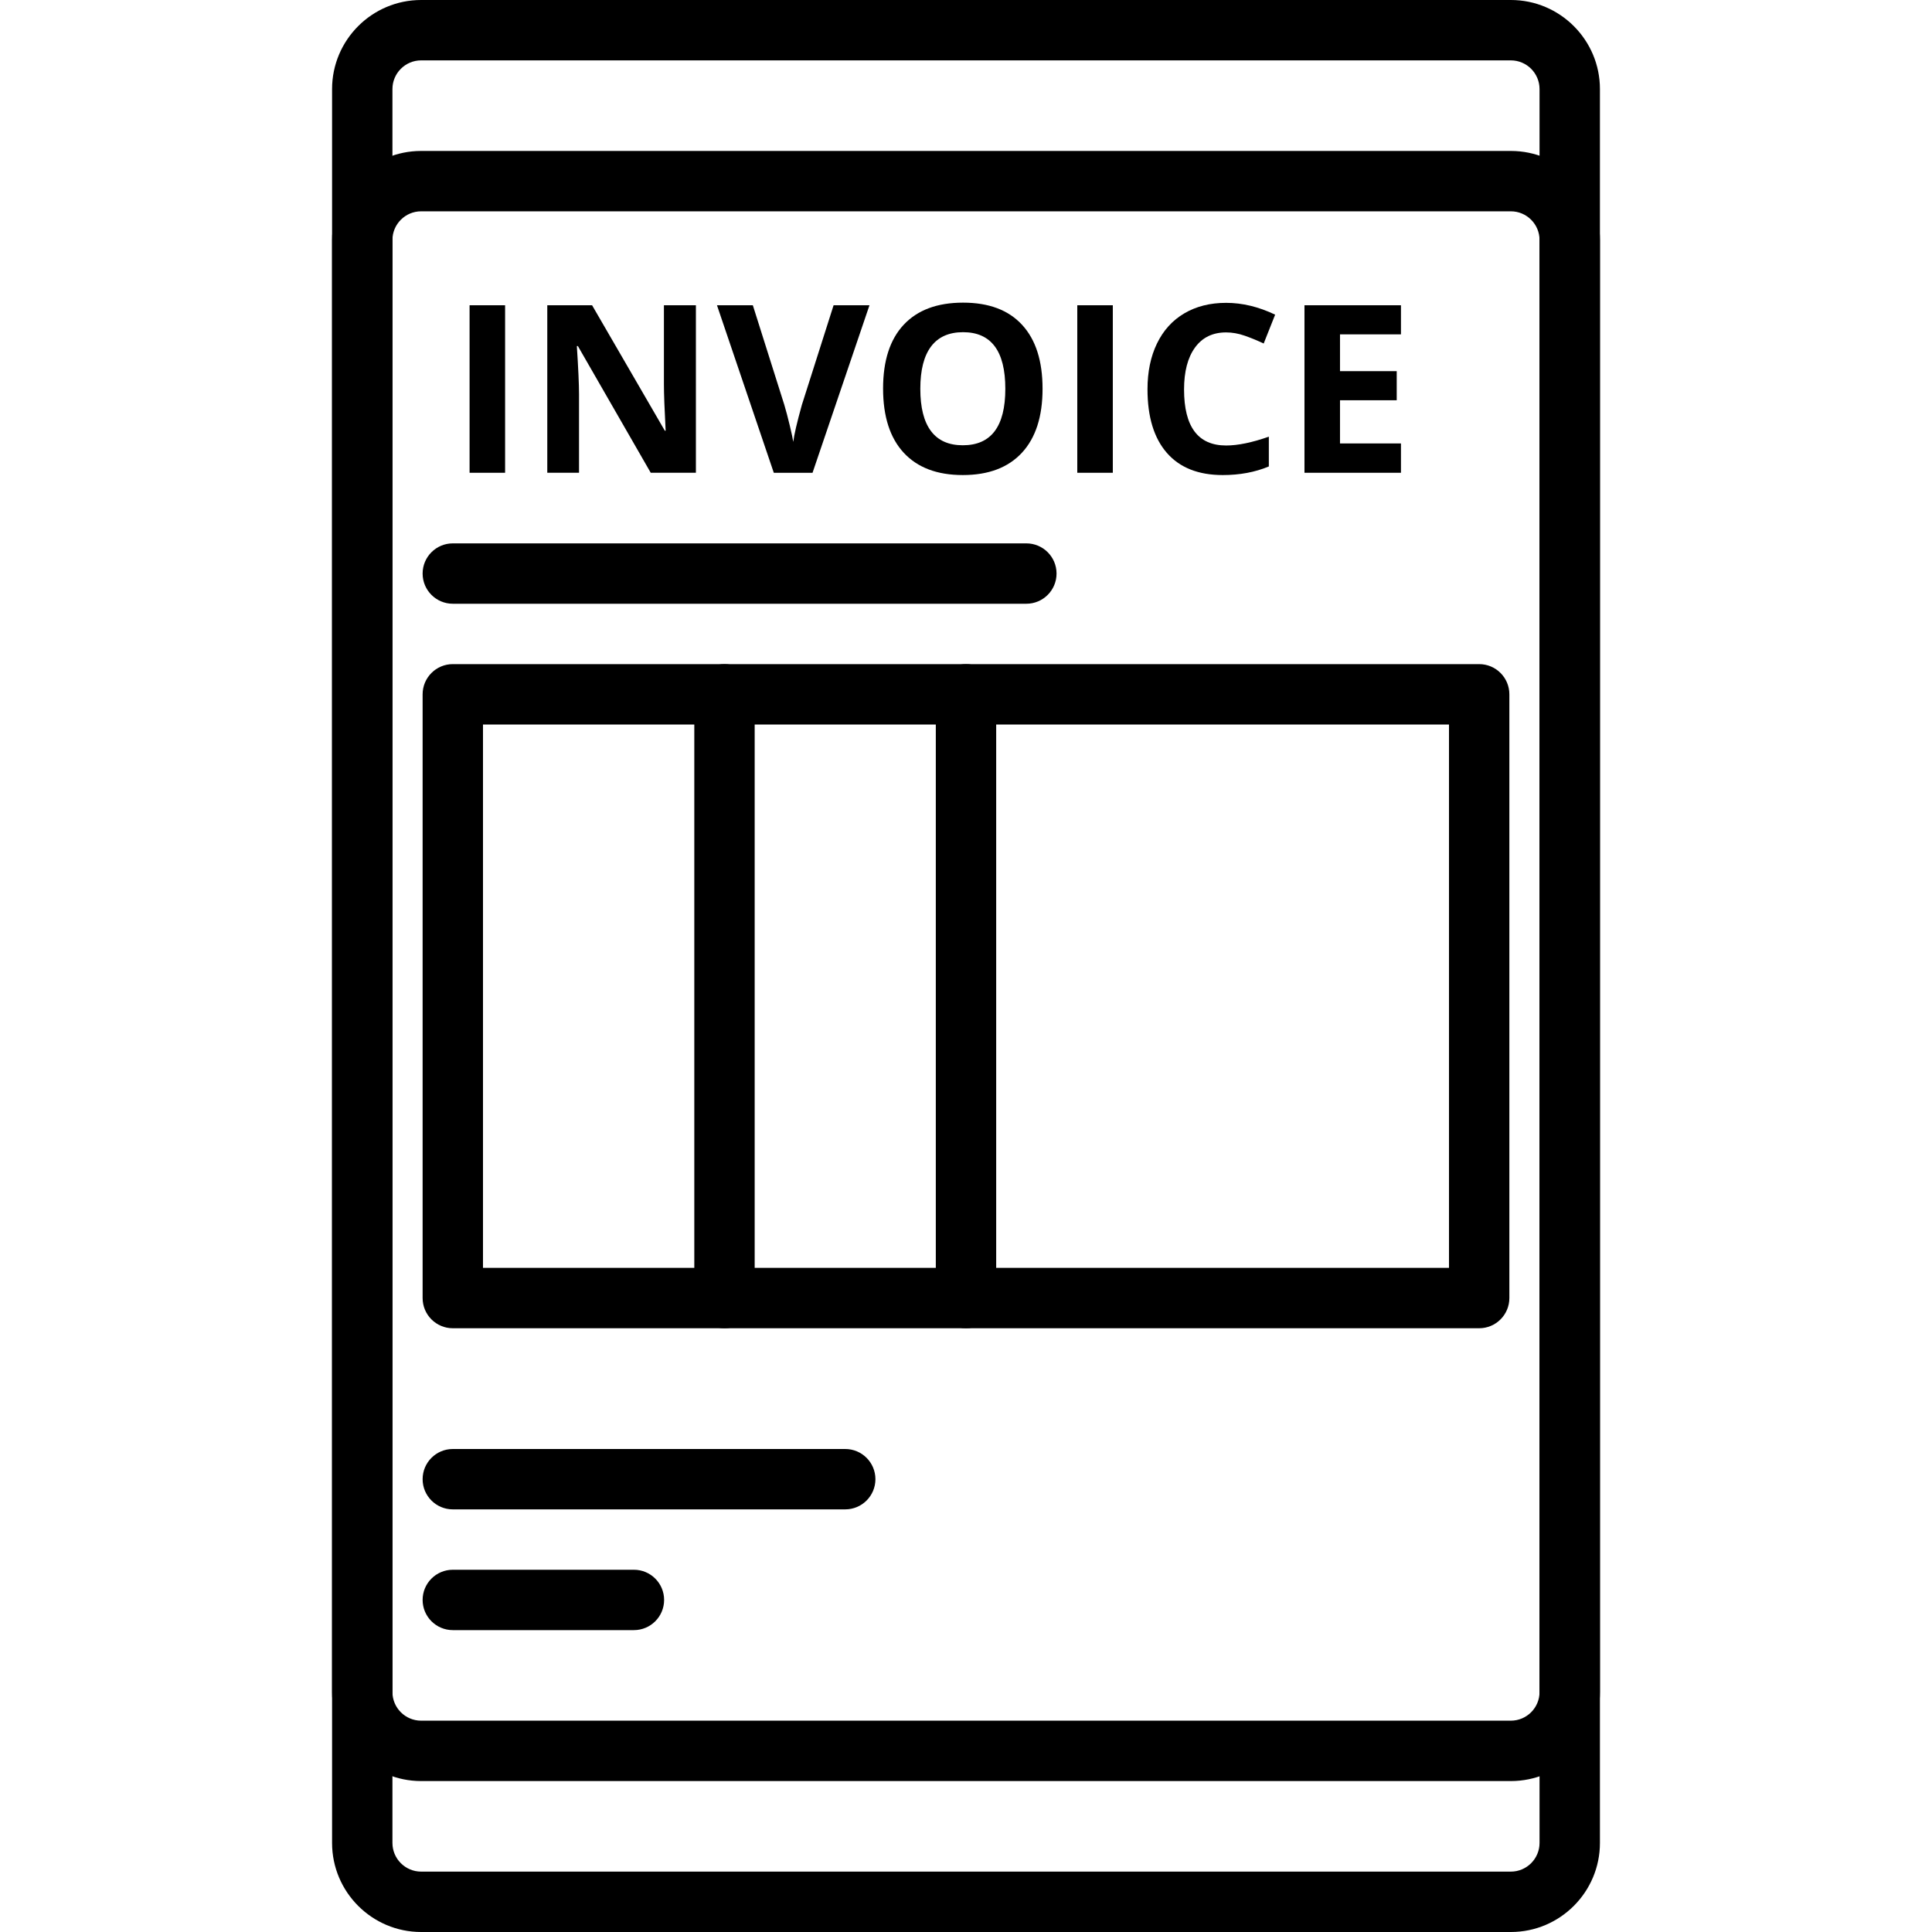 <?xml version="1.0" encoding="iso-8859-1"?>
<!-- Generator: Adobe Illustrator 19.0.0, SVG Export Plug-In . SVG Version: 6.00 Build 0)  -->
<svg version="1.1" id="Capa_1" xmlns="http://www.w3.org/2000/svg" xmlns:xlink="http://www.w3.org/1999/xlink" x="0px" y="0px"
	 viewBox="0 0 218.453 218.453" style="enable-background:new 0 0 218.453 218.453;" xml:space="preserve">
<g>
	<g>
		<path d="M170.835,0H47.619c-5.554,0-10.071,4.518-10.071,10.071v198.311c0,5.553,4.518,10.071,10.071,10.071h123.216
			c5.554,0,10.071-4.518,10.071-10.073V10.071C180.906,4.518,176.388,0,170.835,0z M174.077,208.381
			c0,1.789-1.456,3.244-3.244,3.244H47.617c-1.789,0-3.244-1.454-3.244-3.244V10.071c0-1.789,1.456-3.244,3.244-3.244h123.216
			c1.789,0,3.244,1.456,3.244,3.244V208.381z"/>
	</g>
</g>
<g>
	<g>
		<path d="M170.835,17.068H47.619c-5.554,0-10.071,4.518-10.071,10.071v164.176c0,5.553,4.518,10.071,10.071,10.071h123.216
			c5.554,0,10.071-4.518,10.071-10.071V27.139C180.906,21.586,176.388,17.068,170.835,17.068z M174.077,191.314
			c0,1.789-1.456,3.244-3.244,3.244H47.617c-1.789,0-3.244-1.454-3.244-3.244V27.138c0-1.789,1.456-3.244,3.244-3.244h123.216
			c1.789,0,3.244,1.456,3.244,3.244V191.314z"/>
	</g>
</g>
<g>
	<g>
		<path d="M167.253,75.093H51.199c-1.884,0-3.413,1.529-3.413,3.413v68.267c0,1.884,1.529,3.413,3.413,3.413h116.053
			c1.884,0,3.413-1.529,3.413-3.413V78.507C170.666,76.622,169.137,75.093,167.253,75.093z M163.839,143.36H54.612V81.92h109.227
			V143.36z"/>
	</g>
</g>
<g>
	<g>
		<path d="M81.919,75.093c-1.884,0-3.413,1.529-3.413,3.413v68.267c0,1.884,1.529,3.413,3.413,3.413
			c1.884,0,3.413-1.529,3.413-3.413V78.507C85.333,76.622,83.803,75.093,81.919,75.093z"/>
	</g>
</g>
<g>
	<g>
		<path d="M109.226,75.093c-1.884,0-3.413,1.529-3.413,3.413v68.267c0,1.884,1.529,3.413,3.413,3.413s3.413-1.529,3.413-3.413
			V78.507C112.639,76.622,111.11,75.093,109.226,75.093z"/>
	</g>
</g>
<g>
	<g>
		<path d="M116.052,61.44H51.199c-1.884,0-3.413,1.529-3.413,3.413s1.529,3.413,3.413,3.413h64.853c1.884,0,3.413-1.529,3.413-3.413
			S117.937,61.44,116.052,61.44z"/>
	</g>
</g>
<g>
	<g>
		<path d="M95.573,163.84H51.199c-1.884,0-3.413,1.529-3.413,3.413s1.529,3.413,3.413,3.413h44.373c1.884,0,3.413-1.529,3.413-3.413
			S97.457,163.84,95.573,163.84z"/>
	</g>
</g>
<g>
	<g>
		<path d="M71.679,177.493h-20.48c-1.884,0-3.413,1.529-3.413,3.413s1.529,3.413,3.413,3.413h20.48c1.884,0,3.413-1.529,3.413-3.413
			S73.563,177.493,71.679,177.493z"/>
	</g>
</g>
<g>
	<g>
		<rect x="53.095" y="34.516" width="4.017" height="18.941"/>
	</g>
</g>
<g>
	<g>
		<path d="M75.07,34.514v8.963c0,1.021,0.065,2.761,0.195,5.224h-0.092l-8.226-14.186h-5.065v18.941h3.589v-8.914
			c0-1.08-0.082-2.884-0.246-5.414h0.116l8.238,14.327h5.105h0.002V34.514H75.07z"/>
	</g>
</g>
<g>
	<g>
		<path d="M94.255,34.517l-3.589,11.271c-0.553,1.987-0.875,3.376-0.971,4.173c-0.051-0.346-0.183-0.963-0.394-1.847
			c-0.212-0.886-0.416-1.659-0.614-2.326l-3.563-11.271h-4.055l6.426,18.941h4.379l6.438-18.941H94.255z"/>
	</g>
</g>
<g>
	<g>
		<path d="M115.573,36.734c-1.541-1.678-3.768-2.514-6.678-2.514c-2.912,0-5.147,0.831-6.706,2.493
			c-1.558,1.662-2.338,4.069-2.338,7.219c0,3.154,0.777,5.574,2.331,7.257c1.555,1.683,3.784,2.526,6.685,2.526
			s5.13-0.843,6.685-2.526c1.555-1.683,2.331-4.093,2.331-7.229C117.884,40.817,117.114,38.407,115.573,36.734z M108.867,50.347
			c-1.597,0-2.797-0.532-3.601-1.606c-0.804-1.07-1.205-2.664-1.205-4.78s0.406-3.71,1.217-4.787
			c0.811-1.073,2.016-1.613,3.615-1.613c3.186,0,4.78,2.133,4.78,6.4C113.673,48.22,112.071,50.347,108.867,50.347z"/>
	</g>
</g>
<g>
	<g>
		<rect x="121.809" y="34.516" width="4.018" height="18.941"/>
	</g>
</g>
<g>
	<g>
		<path d="M133.882,44.039c0-2.029,0.415-3.613,1.244-4.75c0.829-1.137,1.998-1.703,3.511-1.703c0.693,0,1.394,0.125,2.111,0.375
			c0.717,0.251,1.43,0.544,2.138,0.881l1.295-3.263c-1.857-0.889-3.705-1.336-5.545-1.336c-1.806,0-3.378,0.396-4.722,1.186
			c-1.345,0.79-2.374,1.927-3.091,3.406s-1.075,3.207-1.075,5.176c0,3.127,0.73,5.524,2.19,7.197
			c1.457,1.671,3.567,2.507,6.321,2.507c1.917,0,3.654-0.323,5.209-0.973v-3.367c-1.891,0.664-3.504,0.997-4.833,0.997
			C135.466,50.372,133.882,48.263,133.882,44.039z"/>
	</g>
</g>
<g>
	<g>
		<polygon points="158.407,37.806 158.407,34.516 147.498,34.516 147.498,53.456 158.407,53.456 158.407,50.14 151.515,50.14 
			151.515,45.257 157.929,45.257 157.929,41.967 151.515,41.967 151.515,37.806 		"/>
	</g>
</g>
<g>
</g>
<g>
</g>
<g>
</g>
<g>
</g>
<g>
</g>
<g>
</g>
<g>
</g>
<g>
</g>
<g>
</g>
<g>
</g>
<g>
</g>
<g>
</g>
<g>
</g>
<g>
</g>
<g>
</g>
</svg>
